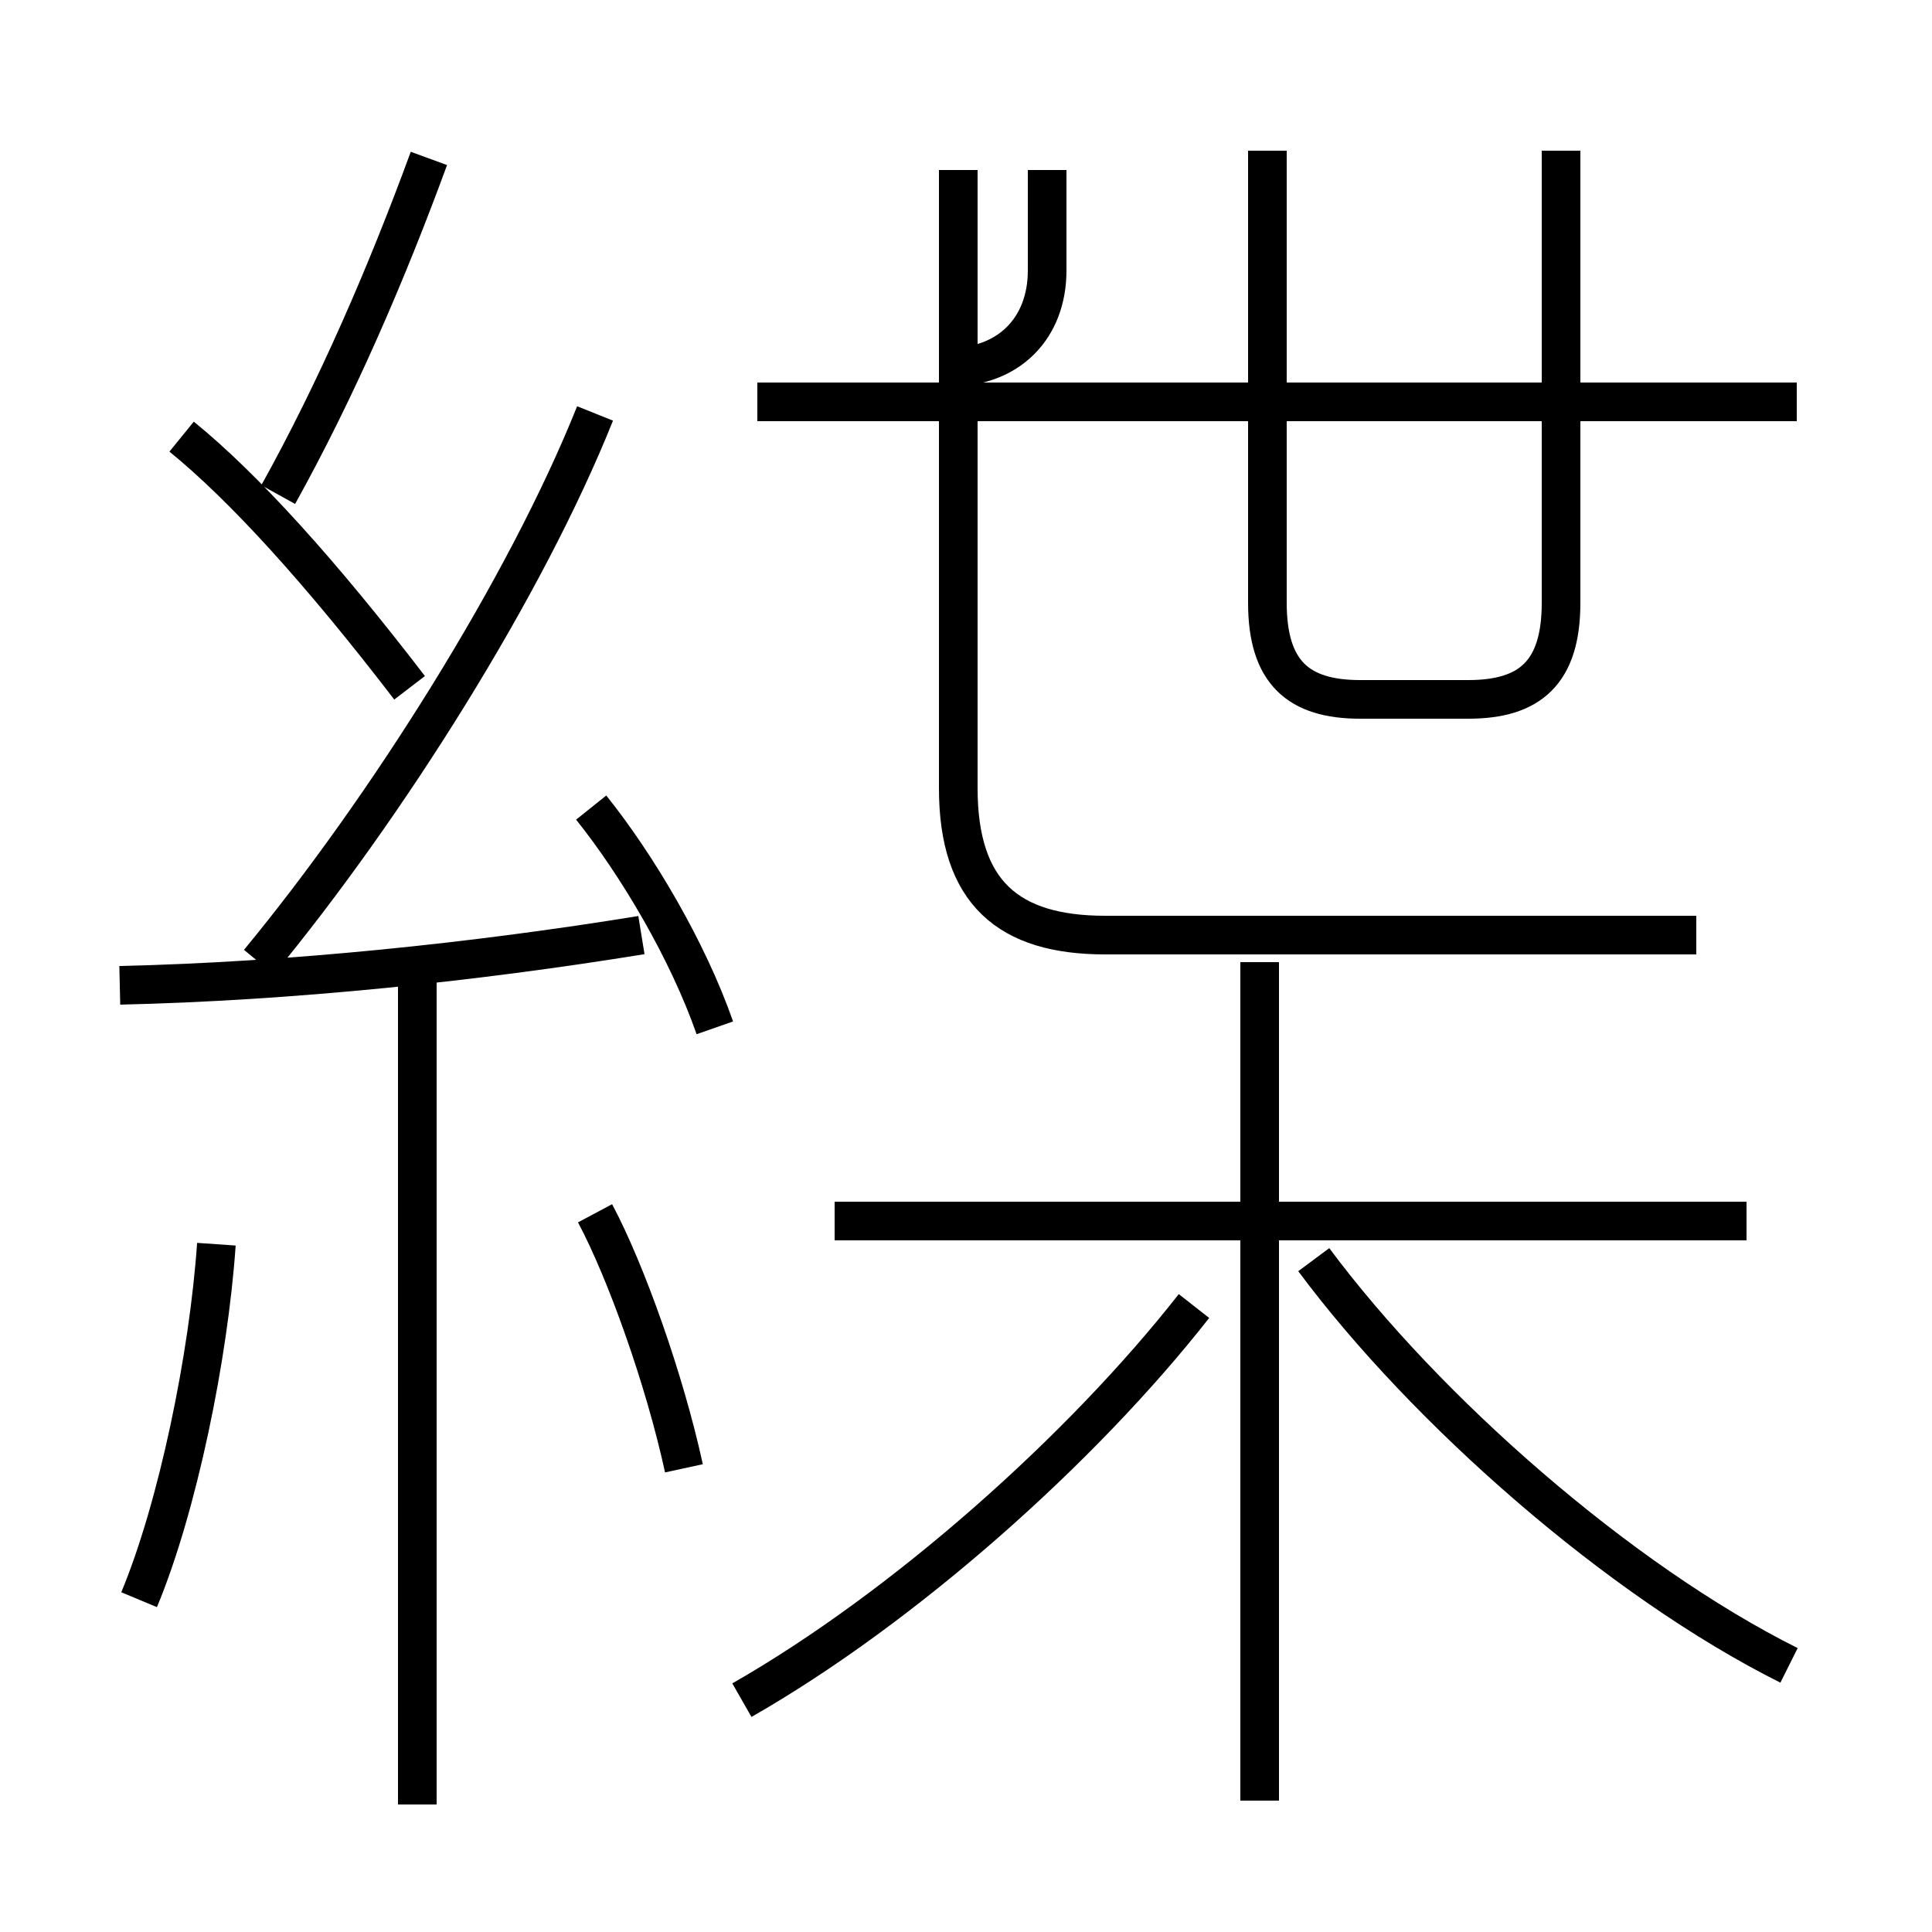 <?xml version='1.0' encoding='utf8'?>
<svg viewBox="0.0 -6.0 50.0 50.0" version="1.1" xmlns="http://www.w3.org/2000/svg">
<rect x="0.0" y="-6.0" width="50.0" height="50.0" fill="#808080" stroke="none"/>
<rect x="-1000" y="-1000" width="2000" height="2000" stroke="white" fill="white"/>
<g style="fill:white;stroke:#000000;  stroke-width:1">
<path d="M 19.2 0.0 C 23.4 -2.4 28.0 -6.5 30.9 -10.2 M 3.6 -2.6 C 4.6 -5.0 5.4 -8.9 5.6 -11.8 M 10.8 2.7 L 10.8 -18.6 M 17.7 -6.0 C 17.2 -8.3 16.2 -11.1 15.4 -12.6 M 3.1 -18.5 C 7.5 -18.6 12.3 -19.1 16.6 -19.8 M 18.5 -17.4 C 17.8 -19.4 16.5 -21.6 15.3 -23.1 M 10.6 -26.2 C 8.3 -29.2 6.3 -31.4 4.7 -32.7 M 6.7 -19.1 C 10.0 -23.1 13.6 -28.8 15.4 -33.3 M 32.6 2.6 L 32.6 -19.1 M 45.2 -12.4 L 21.6 -12.4 M 46.3 -0.9 C 41.9 -3.1 36.9 -7.5 34.0 -11.4 M 7.2 -31.2 C 8.7 -33.9 10.0 -36.9 11.1 -39.9 M 43.9 -19.8 L 28.6 -19.8 C 26.1 -19.8 24.8 -20.9 24.8 -23.6 L 24.8 -39.6 M 46.5 -33.6 L 19.6 -33.6 M 32.8 -40.1 L 32.8 -28.4 C 32.8 -26.6 33.6 -25.9 35.2 -25.9 L 38.0 -25.9 C 39.6 -25.9 40.4 -26.6 40.4 -28.4 L 40.4 -40.1 M 24.6 -34.5 C 26.1 -34.5 27.1 -35.5 27.1 -37.0 L 27.1 -39.6" transform="translate(0.0, 38.0)" />
</g>
</svg>